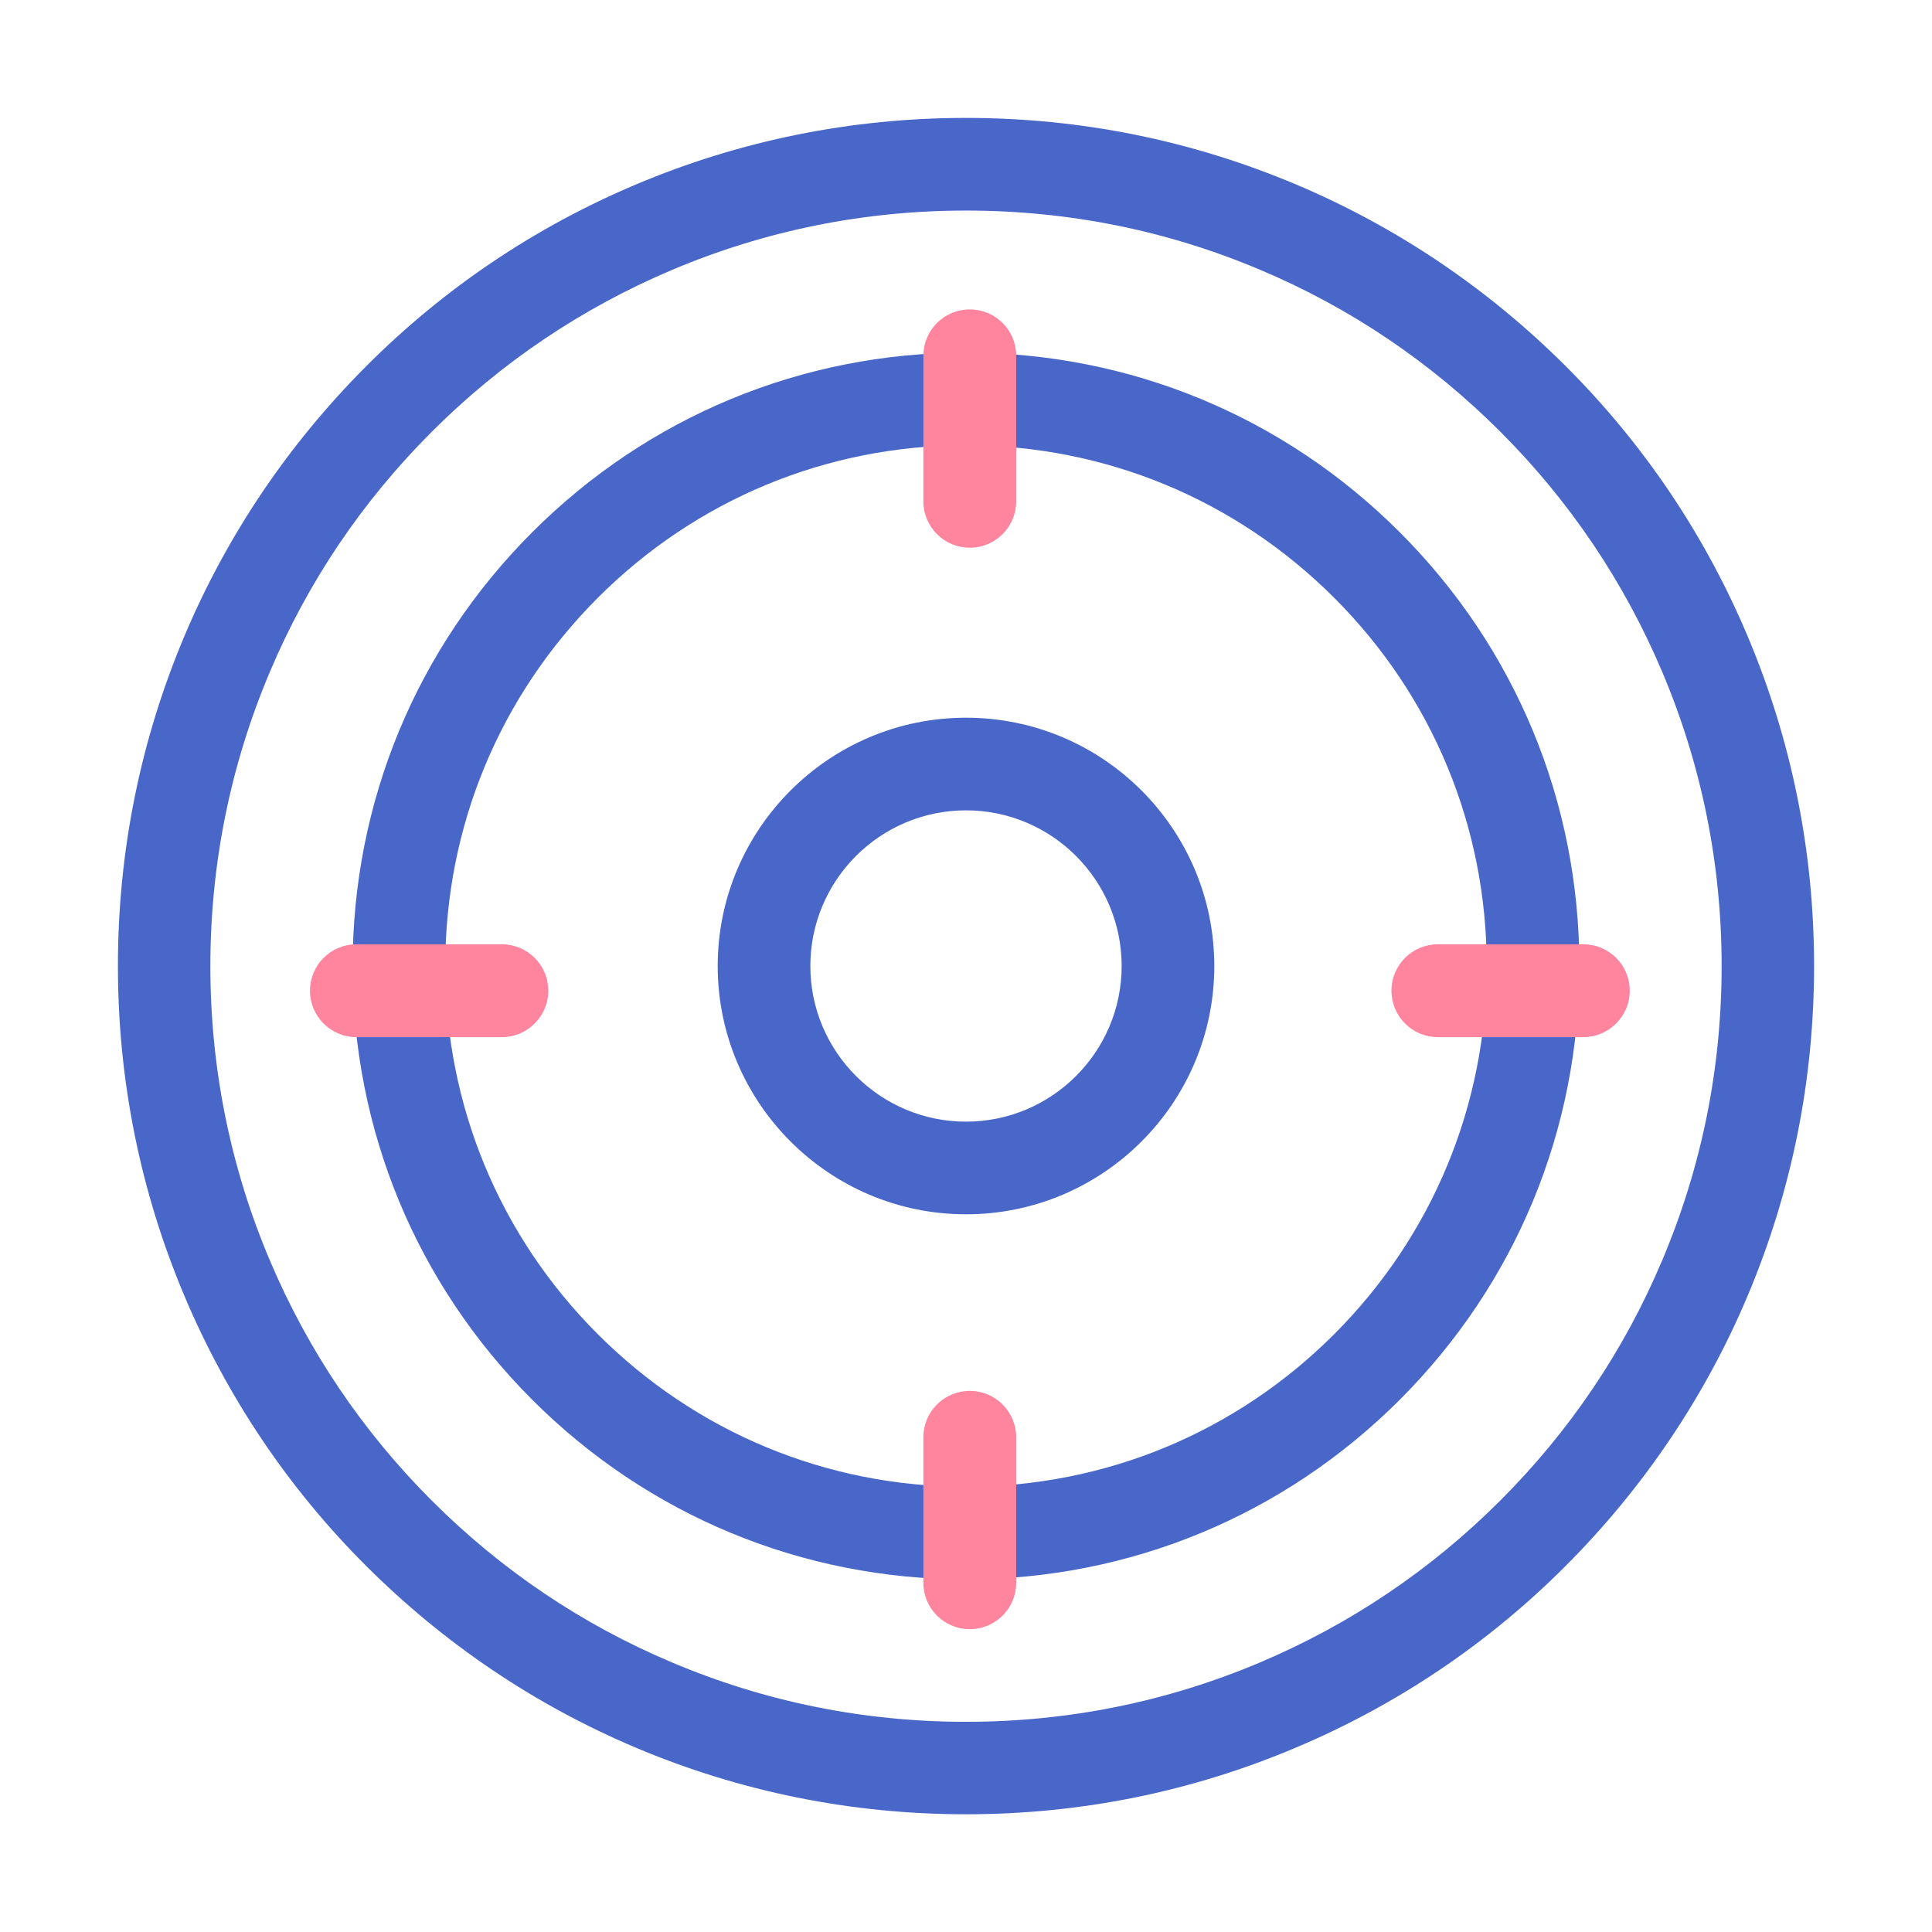 <?xml version="1.0" standalone="no"?><!DOCTYPE svg PUBLIC "-//W3C//DTD SVG 1.1//EN" "http://www.w3.org/Graphics/SVG/1.1/DTD/svg11.dtd"><svg t="1643076002862" class="icon" viewBox="0 0 1024 1024" version="1.1" xmlns="http://www.w3.org/2000/svg" p-id="12308" xmlns:xlink="http://www.w3.org/1999/xlink" width="200" height="200"><defs><style type="text/css"></style></defs><path d="M512 961.6c-60.7 0-119.6-11.9-175-35.3-53.5-22.6-101.6-55.1-142.9-96.3s-73.7-89.5-96.3-143c-23.4-55.4-35.3-114.3-35.3-175s11.9-119.6 35.3-175c22.6-53.5 55.1-101.6 96.3-142.9s89.4-73.7 142.9-96.3c55.4-23.4 114.3-35.3 175-35.3s119.6 11.9 175 35.3c53.5 22.6 101.6 55.1 142.9 96.3s73.7 89.4 96.3 142.9c23.4 55.4 35.3 114.3 35.3 175s-11.9 119.6-35.3 175c-22.6 53.5-55.1 101.6-96.3 142.9s-89.4 73.7-142.9 96.3c-55.4 23.5-114.3 35.4-175 35.4z m0-850c-54.1 0-106.5 10.6-155.9 31.5-47.7 20.2-90.5 49-127.3 85.8s-65.7 79.6-85.8 127.3c-20.9 49.4-31.5 101.8-31.5 155.9S122.1 618.6 143 668c20.2 47.7 49 90.5 85.8 127.3s79.6 65.7 127.3 85.8c49.4 20.9 101.8 31.5 155.9 31.5s106.5-10.6 155.9-31.5c47.7-20.2 90.5-49 127.3-85.8S860.9 715.7 881 668c20.9-49.4 31.5-101.8 31.5-155.9s-10.6-106.6-31.5-156c-20.2-47.7-49-90.5-85.8-127.3s-79.6-65.7-127.3-85.8c-49.4-20.9-101.8-31.4-155.9-31.4z m0 725.5c-86.8 0-168.5-33.8-229.9-95.2s-95.2-143-95.2-229.9 33.8-168.5 95.2-229.9 143-95.2 229.9-95.2 168.5 33.8 229.9 95.2 95.2 143 95.2 229.9-33.8 168.5-95.2 229.9-143.1 95.2-229.9 95.2z m0-601.1c-73.7 0-143 28.7-195.1 80.8C264.7 369 236 438.3 236 512s28.7 143 80.8 195.1C369 759.3 438.3 788 512 788s143-28.7 195.1-80.8S788 585.7 788 512s-28.7-143-80.8-195.1C655 264.7 585.7 236 512 236z" fill="#4867C8" p-id="12309"></path><path d="M512 643.6c-72.6 0-131.6-59.1-131.6-131.6s59-131.6 131.6-131.6 131.6 59 131.6 131.6-59 131.6-131.6 131.6z m0-214.1c-45.5 0-82.5 37-82.5 82.5s37 82.5 82.5 82.5 82.5-37 82.5-82.5-37-82.5-82.5-82.5z" fill="#4867C8" p-id="12310"></path><path d="M266 549.7h-77.1c-13.6 0-24.6-11-24.6-24.6s11-24.6 24.6-24.6H266c13.6 0 24.6 11 24.6 24.6s-11.1 24.6-24.6 24.6zM839.2 549.7h-77.1c-13.6 0-24.6-11-24.6-24.6s11-24.6 24.6-24.6h77.1c13.6 0 24.6 11 24.6 24.6s-11.1 24.6-24.6 24.6zM514 290.3c-13.6 0-24.6-11-24.6-24.6v-77.1c0-13.6 11-24.6 24.6-24.6s24.6 11 24.6 24.6v77.1c0 13.6-11 24.6-24.6 24.6zM514 863.5c-13.6 0-24.6-11-24.6-24.6v-77.1c0-13.6 11-24.6 24.6-24.6s24.6 11 24.6 24.6V839c0 13.5-11 24.5-24.6 24.5z" fill="#FF859F" p-id="12311"></path></svg>